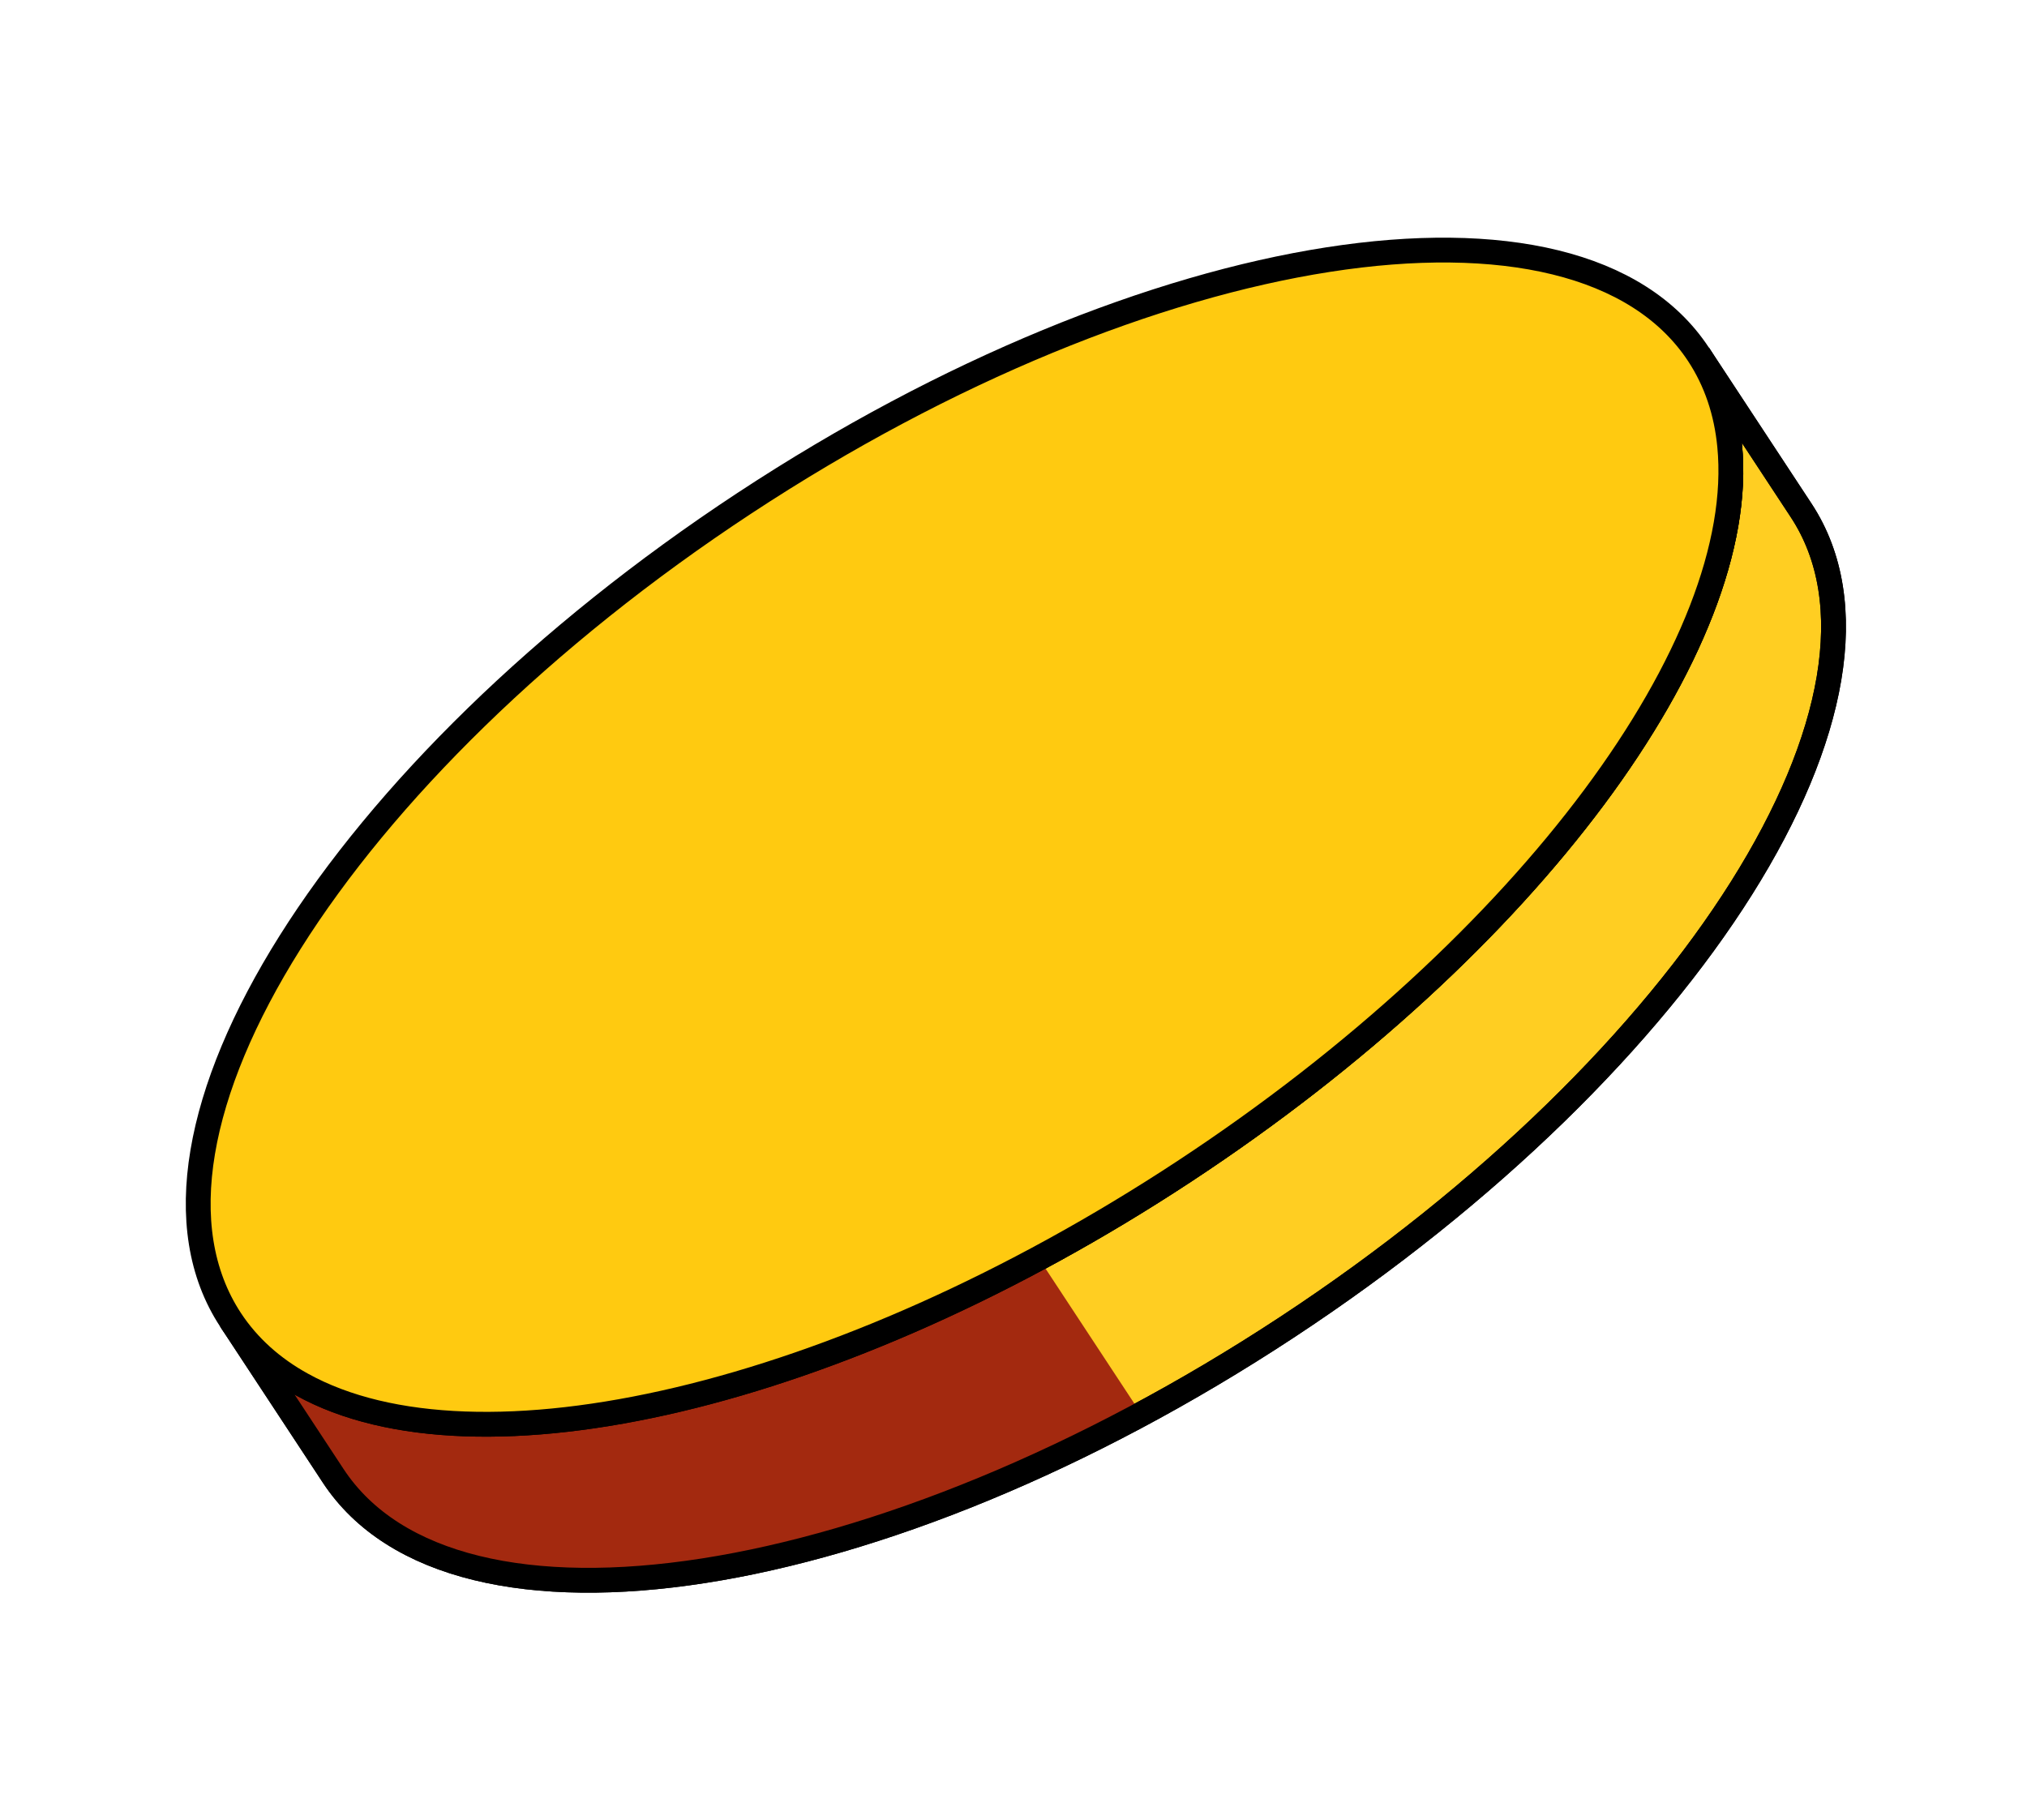 <svg width="98" height="88" viewBox="0 0 98 88" fill="none" xmlns="http://www.w3.org/2000/svg">
<g id="Group 14505">
<path id="Vector" d="M82.12 17.137C82.971 18.432 83.468 19.923 83.624 21.549C84.569 31.113 73.997 45.628 57.257 56.639C40.517 67.65 23.013 71.604 14.604 66.95C13.174 66.162 12.001 65.116 11.149 63.821L16.109 71.362C21.98 80.286 42.621 77.071 62.218 64.18C81.814 51.29 92.95 33.602 87.08 24.678L82.12 17.137Z" fill="#FFCE22" stroke="black" stroke-width="1.2"/>
<path id="Vector_2" d="M50.218 60.839C35.801 68.588 21.838 70.954 14.604 66.95C13.174 66.162 12.001 65.116 11.149 63.821L16.109 71.362C21.279 79.22 37.902 77.665 55.179 68.38L50.218 60.839Z" fill="#A3290F"/>
<path id="Vector_3" d="M82.12 17.137C82.971 18.432 83.468 19.923 83.624 21.549C84.569 31.113 73.997 45.628 57.257 56.639C40.517 67.65 23.013 71.604 14.604 66.95C13.174 66.162 12.001 65.116 11.149 63.821L16.109 71.362C21.98 80.286 42.621 77.071 62.218 64.18C81.814 51.29 92.95 33.602 87.08 24.678L82.12 17.137Z" stroke="black" stroke-width="1.2"/>
<path id="Vector_4" d="M36.001 24.325C16.404 37.215 5.284 54.905 11.148 63.821C12 65.115 13.173 66.162 14.604 66.95C23.012 71.604 40.517 67.65 57.257 56.639C73.996 45.627 84.568 31.113 83.624 21.549C83.467 19.923 82.971 18.432 82.119 17.137C76.254 8.221 55.597 11.434 36.001 24.325Z" fill="#FFCA10" stroke="black" stroke-width="1.2"/>
</g>
</svg>
